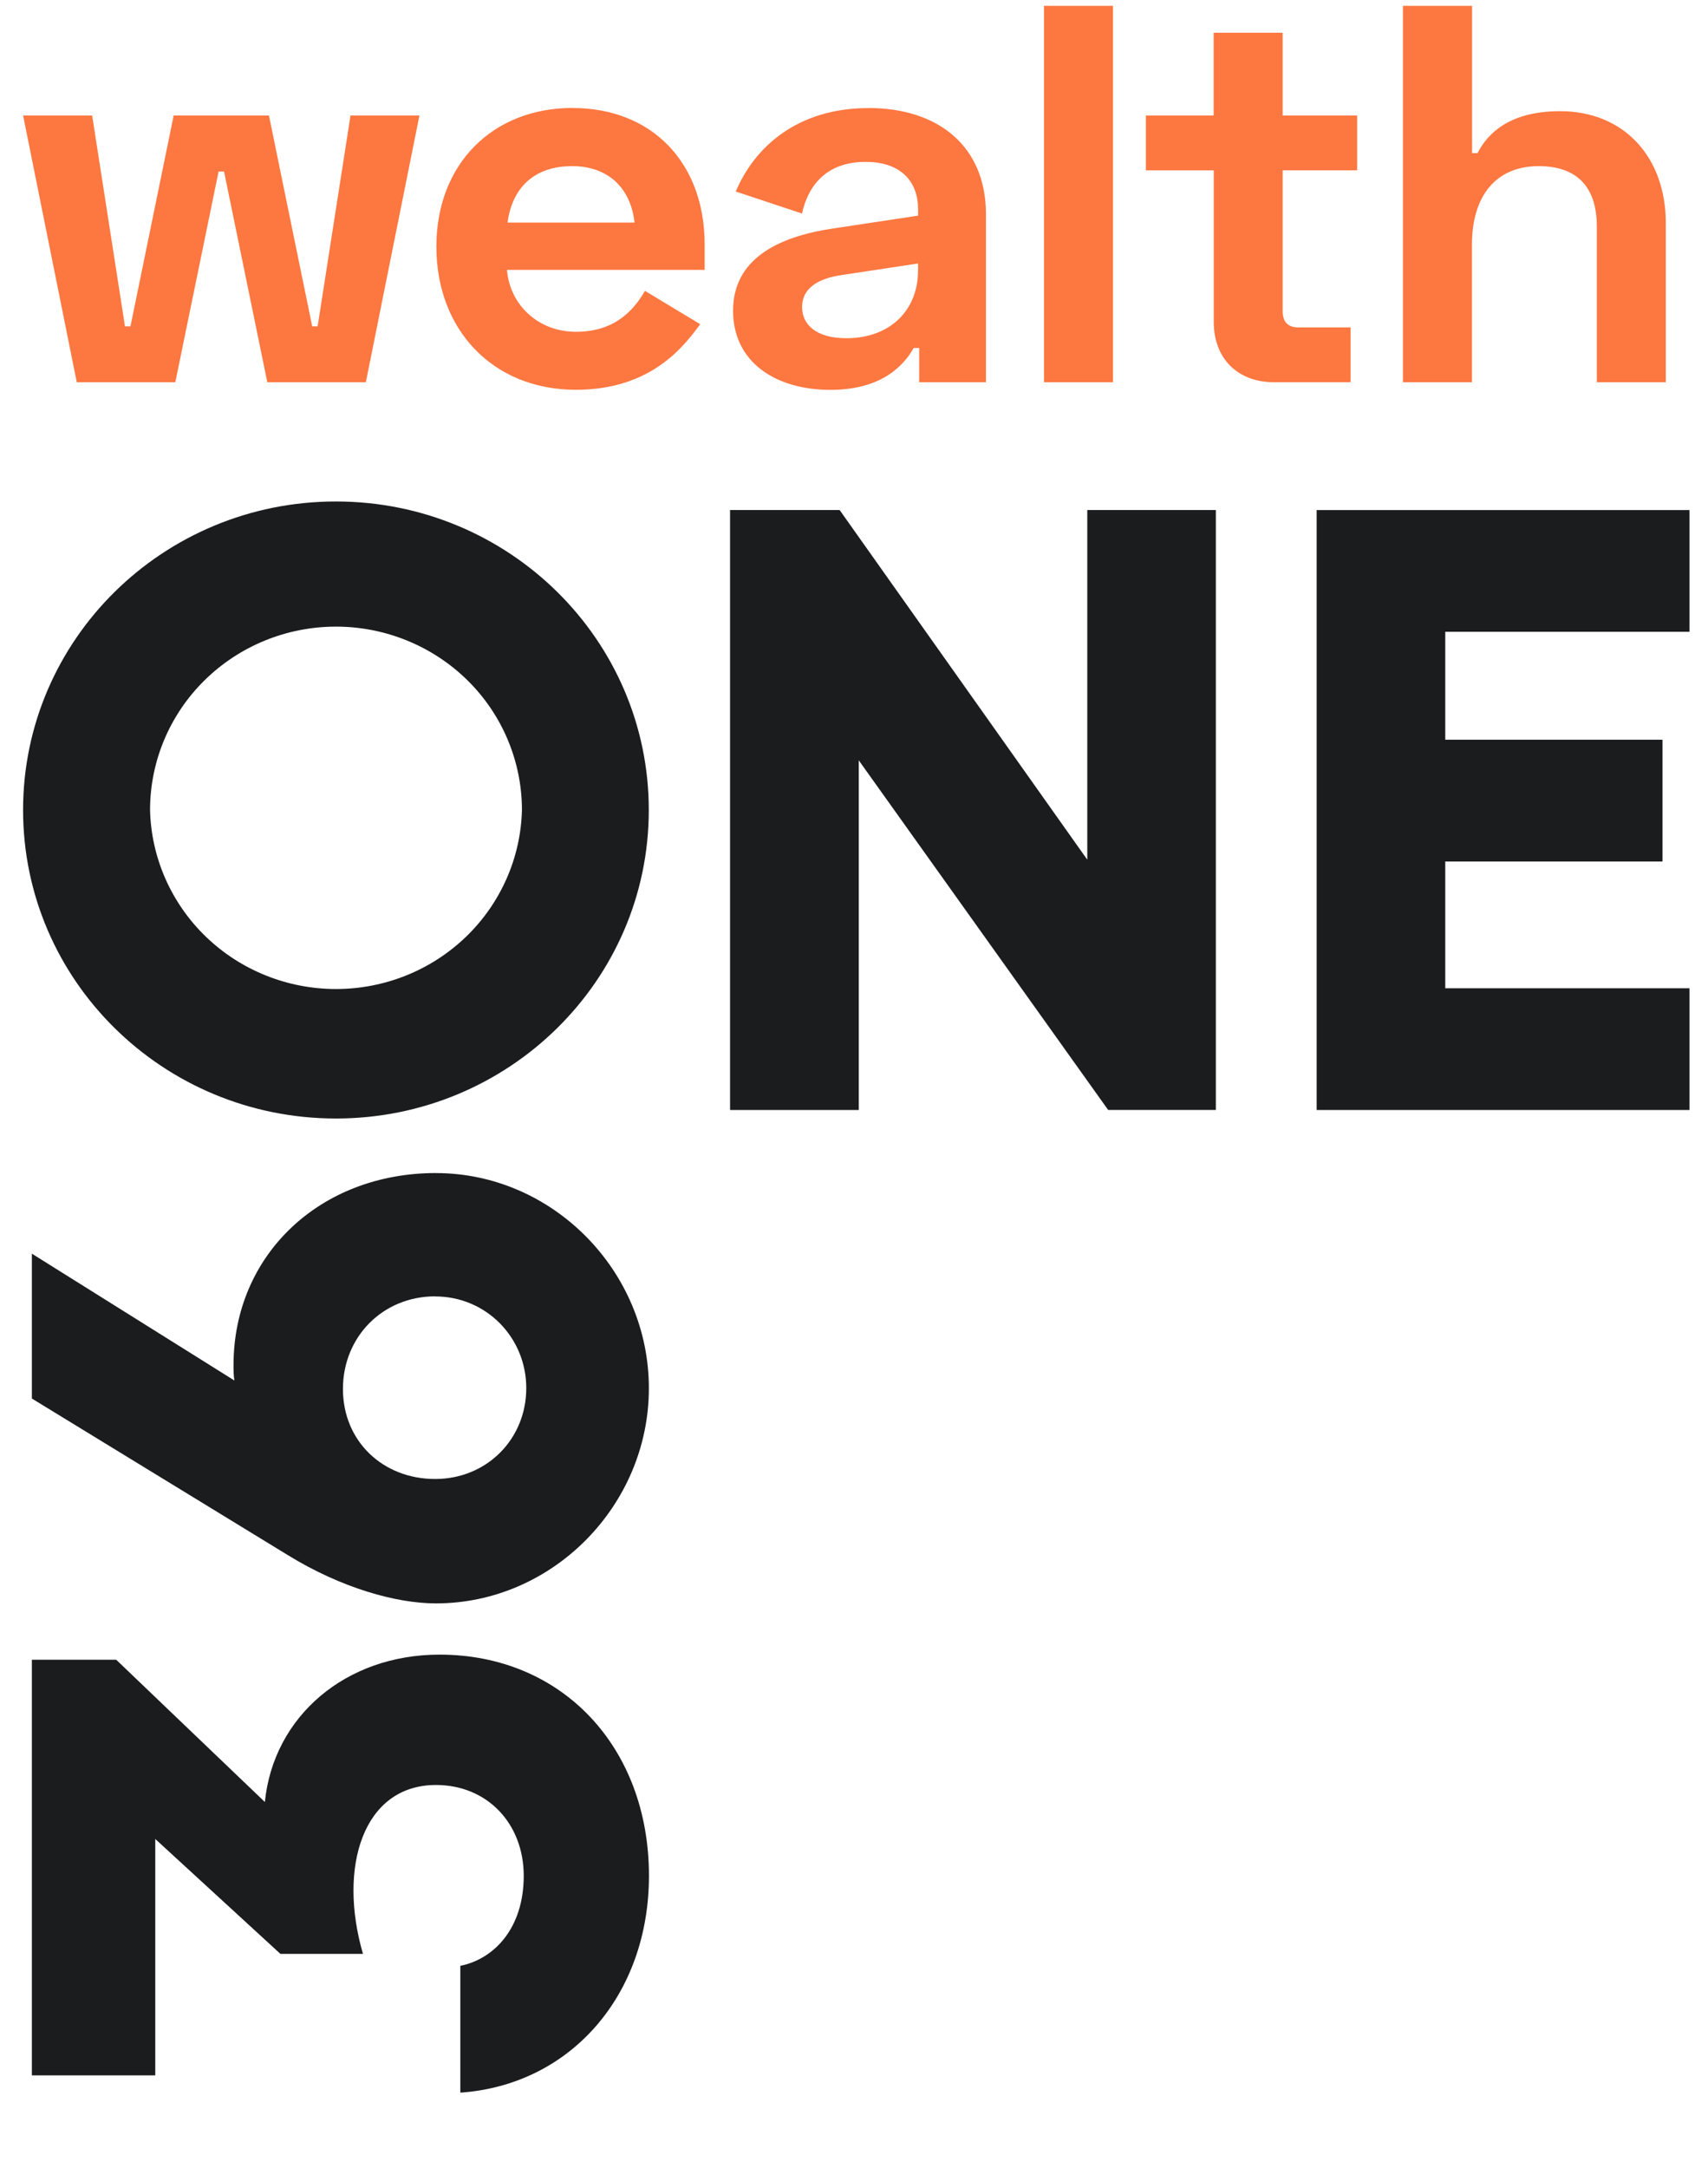<svg width="41" height="52" viewBox="0 0 41 52" fill="none" xmlns="http://www.w3.org/2000/svg">
<g clip-path="url(#clip0_1622_1402)">
<path d="M2.212 2.771L3 7.828H3.132L4.169 2.771H6.456L7.494 7.828H7.625L8.414 2.771H10.068L8.782 9.17H6.417L5.378 4.114H5.247L4.208 9.17H1.843L0.555 2.771H2.212Z" fill="#FD7740"/>
<path d="M15.232 5.339C15.14 4.501 14.588 3.985 13.735 3.985C12.803 3.985 12.289 4.526 12.184 5.339H15.232ZM13.748 2.591C15.64 2.591 16.915 3.894 16.915 5.867V6.474H12.17C12.235 7.299 12.907 7.959 13.827 7.959C14.747 7.959 15.206 7.455 15.482 6.977L16.809 7.777C16.44 8.268 15.665 9.35 13.825 9.35C11.828 9.35 10.475 7.906 10.475 5.918C10.475 3.93 11.828 2.589 13.748 2.589M20.317 8.113C21.368 8.113 22.038 7.442 22.038 6.487V6.32L20.172 6.603C19.58 6.694 19.253 6.952 19.253 7.364C19.253 7.777 19.58 8.113 20.317 8.113ZM20.843 2.591C22.551 2.591 23.667 3.532 23.667 5.133V9.17H22.065V8.346H21.933C21.723 8.72 21.21 9.352 19.936 9.352C18.596 9.352 17.597 8.669 17.597 7.455C17.597 6.241 18.622 5.687 19.988 5.482L22.039 5.173V5.018C22.039 4.399 21.67 3.883 20.777 3.883C19.883 3.883 19.411 4.399 19.251 5.122L17.662 4.594C18.108 3.536 19.133 2.593 20.841 2.593" fill="#FD7740"/>
<path d="M25.061 0.14H26.716V9.17H25.061V0.14ZM27.505 2.771H29.133V0.785H30.79V2.771H32.578V4.086H30.79V7.466C30.79 7.725 30.922 7.853 31.158 7.853H32.42V9.169H30.581C29.713 9.169 29.136 8.602 29.136 7.724V4.087H27.507V2.77H27.505L27.505 2.771ZM35.336 0.14V3.674H35.467C35.717 3.183 36.256 2.667 37.452 2.667C38.977 2.667 39.987 3.763 39.987 5.351V9.17H38.331V5.43C38.331 4.461 37.831 3.985 36.937 3.985C35.924 3.985 35.334 4.68 35.334 5.869V9.17H33.677V0.14H35.336Z" fill="#FD7740"/>
</g>
<g clip-path="url(#clip1_1622_1402)">
<path d="M12.529 19.43C12.501 20.578 12.018 21.67 11.184 22.473C10.35 23.275 9.231 23.724 8.065 23.724C6.899 23.724 5.78 23.275 4.946 22.473C4.112 21.67 3.629 20.578 3.602 19.43C3.602 18.263 4.072 17.144 4.909 16.32C5.746 15.495 6.881 15.031 8.065 15.031C8.651 15.031 9.232 15.145 9.773 15.366C10.315 15.587 10.807 15.911 11.222 16.319C11.636 16.727 11.965 17.212 12.189 17.746C12.413 18.28 12.529 18.852 12.529 19.43ZM0.554 19.43C0.554 23.518 3.917 26.83 8.064 26.83C12.21 26.83 15.574 23.518 15.574 19.43C15.574 15.342 12.21 12.029 8.064 12.029C3.918 12.029 0.554 15.342 0.554 19.43ZM3.727 44.109L3.727 49.783L0.765 49.783L0.765 39.813L2.79 39.813L6.358 43.225C6.565 41.169 8.297 39.69 10.551 39.69C13.493 39.69 15.578 41.91 15.578 44.995C15.578 47.854 13.701 50.012 11.05 50.197L11.05 47.155C11.864 46.991 12.572 46.25 12.572 44.997C12.572 43.744 11.697 42.817 10.466 42.817C8.713 42.817 8.108 44.792 8.713 46.868L6.731 46.868L3.728 44.113L3.728 44.109L3.727 44.109ZM10.444 31.096C9.193 31.096 8.232 32.063 8.232 33.318C8.232 34.572 9.192 35.477 10.444 35.477C11.694 35.477 12.633 34.511 12.633 33.298C12.633 32.084 11.673 31.098 10.444 31.098M10.465 28.139C13.261 28.139 15.576 30.482 15.576 33.3C15.576 36.117 13.259 38.461 10.465 38.461C9.505 38.461 8.192 38.089 6.919 37.309L0.765 33.547L0.765 30.072L5.626 33.114C5.606 32.991 5.606 32.868 5.606 32.743C5.606 30.111 7.671 28.138 10.467 28.138M20.155 12.234L26.1 20.622L26.1 12.234L29.186 12.234L29.186 26.625L26.601 26.625L20.614 18.238L20.614 26.626L17.525 26.626L17.525 12.234L20.155 12.234ZM31.606 26.626L40.555 26.626L40.555 23.706L34.693 23.706L34.693 20.665L39.908 20.665L39.908 17.744L34.693 17.744L34.693 15.155L40.555 15.155L40.555 12.235L31.606 12.235L31.606 26.626Z" fill="#1B1C1E"/>
</g>
<defs>
<clipPath id="clip0_1622_1402">
<rect width="40" height="51.667" fill="white" transform="translate(0.555 0.14)"/>
</clipPath>
<clipPath id="clip1_1622_1402">
<rect width="40" height="38.168" fill="white" transform="translate(0.555 12.029)"/>
</clipPath>
</defs>
</svg>
